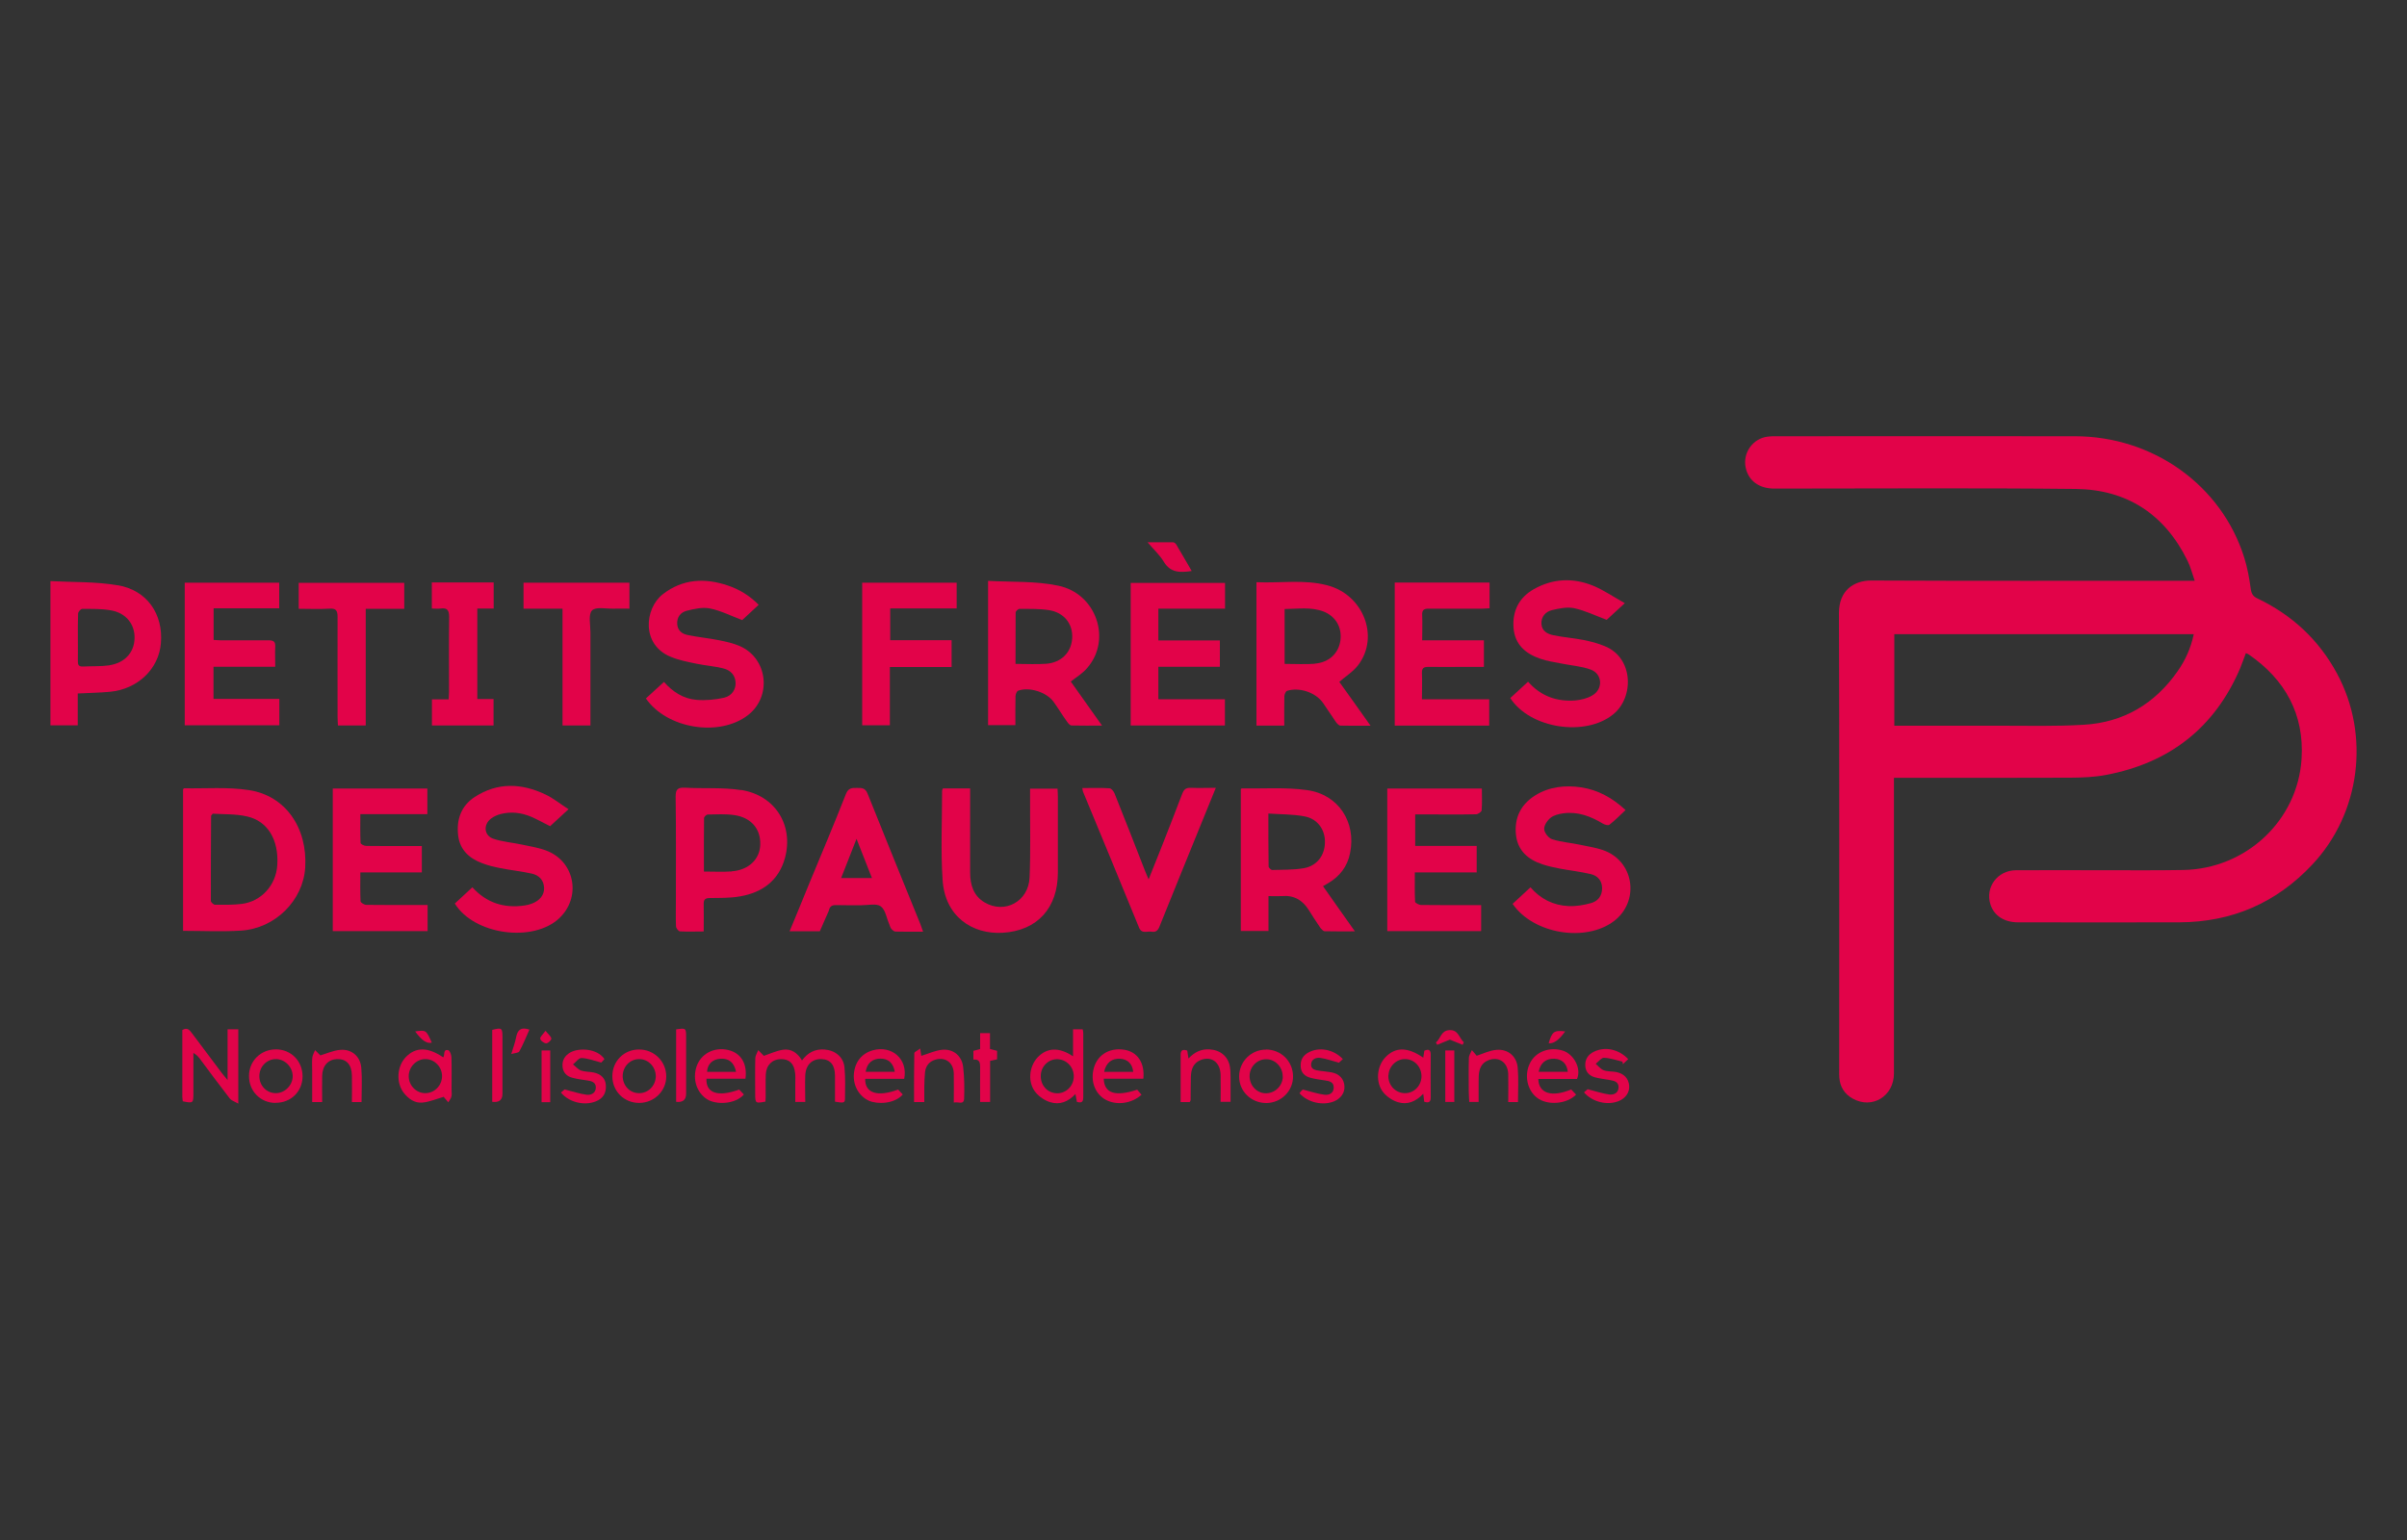 <?xml version="1.0" encoding="UTF-8"?>
<svg id="Calque_1" data-name="Calque 1" xmlns="http://www.w3.org/2000/svg" viewBox="0 0 200 128">
  <rect x="0" y="0" width="200" height="128" fill="#333333" stroke="none"/>
  <defs>
    <style>
      .cls-1 {
        fill: #e20349;
      }

      .cls-2 {
        fill: none;
        stroke: #fff;
        stroke-linecap: round;
        stroke-linejoin: round;
        stroke-width: 8px;
      }
    </style>
  </defs>
  <g>
    <path class="cls-1" d="m186.61,54.29c-.17.44-.31.86-.48,1.27-2.12,4.95-5.89,7.86-11.14,8.85-.95.18-1.94.22-2.91.23-4.65.02-9.31.01-13.96.01-.23,0-.46,0-.75,0v.75c0,7.94,0,15.88,0,23.82,0,1.89-1.81,3-3.43,2.09-.68-.38-1.05-.97-1.11-1.75-.02-.23-.01-.47-.01-.7,0-12.63.02-25.27-.02-37.9,0-1.9,1.24-2.71,2.69-2.71,8.54.04,17.09.02,25.63.02h1.24c-.21-.6-.35-1.17-.6-1.67-1.89-3.85-5.02-5.91-9.28-5.96-8.35-.09-16.7-.03-25.05-.03-1.27,0-2.15-.65-2.38-1.74-.26-1.23.59-2.43,1.84-2.58.21-.03.43-.03.64-.03,8.29,0,16.58-.01,24.87,0,6.51,0,12.19,4.08,14.07,10.07.27.85.43,1.74.55,2.63.06.4.19.61.55.78,2.87,1.37,5.1,3.43,6.62,6.25,2.76,5.12,1.94,11.6-2.04,15.85-2.99,3.2-6.68,4.8-11.05,4.82-4.48.02-8.96,0-13.43,0-1.14,0-1.99-.56-2.28-1.48-.46-1.43.58-2.84,2.12-2.85,2.44-.01,4.89,0,7.33,0,2.19,0,4.38.02,6.57-.02,5.19-.09,9.51-4.09,9.83-9.25.23-3.69-1.36-6.58-4.4-8.67-.06-.04-.13-.06-.23-.1Zm-4.33-1.58h-24.88v7.61c.28,0,.51,0,.74,0,2.7,0,5.39,0,8.09,0,2.3,0,4.61.06,6.91-.08,3.3-.19,5.91-1.74,7.8-4.45.64-.91,1.1-1.92,1.34-3.08Z"/>
    <path class="cls-1" d="m15.21,77.36v-11.76s.07-.08.1-.08c1.79.03,3.61-.12,5.37.15,3.04.46,4.88,3.13,4.68,6.44-.17,2.72-2.48,5.06-5.34,5.24-1.59.1-3.19.02-4.81.02Zm2.47-9.73c-.11.14-.14.15-.14.17-.01,2.36-.03,4.72-.02,7.08,0,.11.23.32.35.32.74,0,1.49.02,2.22-.07,1.64-.21,2.85-1.57,2.95-3.23.13-2.08-.78-3.65-2.51-4.04-.95-.22-1.96-.17-2.85-.23Z"/>
    <path class="cls-1" d="m111.29,56.67c.48-.43,1.14-.83,1.57-1.4,1.78-2.36.42-5.84-2.57-6.62-1.93-.51-3.91-.17-5.89-.26v11.92h2.31c0-.83-.01-1.64.01-2.44,0-.15.11-.41.22-.45,1.01-.32,2.36.12,2.98.99.37.52.71,1.07,1.08,1.6.09.12.25.3.37.3.77.02,1.55.01,2.51.01-.93-1.32-1.79-2.52-2.6-3.65Zm-2.04-1.5c-.81.06-1.64.01-2.51.01v-4.56c1.11-.01,2.2-.19,3.24.21.99.39,1.53,1.3,1.4,2.37-.14,1.09-.93,1.86-2.14,1.96Z"/>
    <path class="cls-1" d="m109.92,73.66c.09-.05.26-.14.42-.24.97-.57,1.62-1.39,1.84-2.52.52-2.56-.96-4.87-3.58-5.23-1.79-.25-3.62-.11-5.43-.14-.02,0-.06.05-.07.06v11.79h2.3v-2.9c.41,0,.76.02,1.11,0,1.01-.09,1.73.34,2.25,1.18.3.48.61.96.93,1.43.09.12.25.3.37.31.77.02,1.55.01,2.52.01-.94-1.33-1.79-2.52-2.66-3.77Zm-1.64-1.49c-.83.14-1.7.11-2.56.14-.11,0-.31-.19-.31-.3-.02-1.42-.02-2.83-.02-4.39,1.07.07,2.06.05,3.03.24,1.08.21,1.7,1.13,1.67,2.17-.02,1.09-.68,1.96-1.8,2.14Z"/>
    <path class="cls-1" d="m88.97,56.65c.43-.35,1.01-.68,1.4-1.17,2.01-2.35.72-6.15-2.44-6.8-1.88-.4-3.86-.29-5.83-.4v11.99h2.27c0-.83-.01-1.62.01-2.4,0-.16.1-.41.21-.46.93-.34,2.36.11,2.95.92.4.55.73,1.12,1.12,1.65.09.14.24.31.37.32.78.02,1.58.01,2.54.01-.96-1.34-1.8-2.54-2.61-3.68Zm-2.04-1.48c-.82.06-1.64.01-2.55.01,0-1.48,0-2.87.01-4.27,0-.11.21-.3.31-.3.82,0,1.65-.02,2.45.1,1.27.2,2,1.14,1.94,2.32-.06,1.18-.89,2.04-2.16,2.14Z"/>
    <path class="cls-1" d="m15.35,60.28v-11.85h7.85v2.13h-5.45v2.63c.18,0,.39.03.59.03,1.33,0,2.66.01,3.99,0,.41,0,.56.12.54.53-.03.52,0,1.05,0,1.67h-5.13v2.67h5.47v2.19h-7.84Z"/>
    <path class="cls-1" d="m101.79,48.44v2.15h-5.54v2.64h5.11v2.19h-5.11v2.7h5.53v2.18h-7.83v-11.85h7.84Z"/>
    <path class="cls-1" d="m115.89,60.3v-11.88h7.88v2.14c-.19,0-.4.03-.6.03-1.49,0-2.97.01-4.46,0-.4,0-.56.11-.54.53.03.68,0,1.36,0,2.1h5.13v2.21c-.53,0-1.06,0-1.58,0-1.02,0-2.03.01-3.05,0-.37,0-.53.1-.52.5.03.7,0,1.4,0,2.19h5.59v2.19h-7.88Z"/>
    <path class="cls-1" d="m35.53,75.23v2.16h-7.88v-11.85h7.86v2.13h-5.57c0,.84-.02,1.61.02,2.39,0,.1.3.25.47.25,1.31.02,2.62.01,3.93.01.21,0,.43,0,.69,0v2.19h-5.11c0,.85-.02,1.63.02,2.4,0,.11.31.3.48.3,1.45.02,2.89.01,4.34.01.23,0,.46,0,.74,0Z"/>
    <path class="cls-1" d="m53.68,58.04c.5-.45.97-.89,1.49-1.36.73.83,1.62,1.4,2.7,1.49.76.06,1.56-.01,2.3-.18.65-.15.98-.71.95-1.25-.02-.56-.36-1.03-1.04-1.19-.72-.18-1.46-.23-2.19-.38-.72-.15-1.46-.29-2.14-.57-2.49-1-2.19-4.02-.69-5.2,1.66-1.3,3.52-1.38,5.43-.73.95.32,1.8.84,2.55,1.6-.51.47-.99.91-1.37,1.27-.95-.36-1.79-.79-2.69-.97-.61-.12-1.31.04-1.94.2-.49.13-.81.53-.77,1.11.04.54.41.81.87.9.86.18,1.73.26,2.59.43.59.12,1.19.25,1.74.49,2.32,1.01,2.69,4.18.68,5.74-2.38,1.84-6.75,1.14-8.49-1.4Z"/>
    <path class="cls-1" d="m135,50.14c-.65.6-1.13,1.04-1.5,1.38-.96-.36-1.81-.78-2.71-.97-.57-.12-1.24.02-1.83.16-.54.13-.92.55-.88,1.16.04.59.51.83,1,.93.82.17,1.66.23,2.48.39.61.12,1.22.28,1.79.52,2.37.96,2.45,4.22.71,5.65-2.31,1.9-6.92,1.21-8.57-1.34.48-.44.96-.89,1.48-1.36,1.05,1.2,2.38,1.67,3.9,1.56.49-.04,1.02-.17,1.44-.42.9-.52.85-1.77-.12-2.14-.77-.29-1.63-.34-2.45-.51-.59-.12-1.2-.2-1.76-.4-1.23-.42-2.12-1.19-2.22-2.58-.1-1.39.46-2.5,1.67-3.19,1.59-.91,3.29-.98,4.96-.29.87.36,1.66.91,2.61,1.44Z"/>
    <path class="cls-1" d="m117.59,67.69v2.62h5.11v2.2h-5.14c0,.86-.02,1.65.02,2.44,0,.1.33.27.51.27,1.43.02,2.85.01,4.28.01.21,0,.43,0,.7,0v2.16h-7.8v-11.85h7.86c0,.62.03,1.22-.02,1.82-.01.12-.3.32-.46.32-1.43.03-2.85.01-4.28.01-.23,0-.47,0-.77,0Z"/>
    <path class="cls-1" d="m37.79,75.1c.5-.46.97-.89,1.46-1.35,1.18,1.3,2.64,1.76,4.34,1.51.21-.03.42-.08.62-.16.65-.25,1.02-.73,1-1.3-.03-.67-.44-1.06-1.03-1.19-.85-.19-1.73-.28-2.59-.45-.51-.1-1.03-.22-1.52-.41-1.07-.4-1.86-1.11-2-2.3-.16-1.32.24-2.47,1.38-3.21,1.89-1.23,3.88-1.15,5.86-.21.66.31,1.24.79,1.93,1.23-.57.52-1.05.97-1.53,1.41-.55-.27-1.05-.56-1.59-.79-.81-.34-1.66-.44-2.52-.22-.28.07-.56.2-.79.37-.67.5-.6,1.41.17,1.68.76.26,1.6.32,2.39.49.74.16,1.51.27,2.2.57,2.24.98,2.69,3.85.91,5.54-2.17,2.06-7.08,1.4-8.69-1.21Z"/>
    <path class="cls-1" d="m125.69,75.12c.5-.46.97-.9,1.48-1.37.83.97,1.9,1.5,3.15,1.56.63.03,1.28-.08,1.89-.25.56-.16.91-.59.91-1.23,0-.64-.38-1.05-.95-1.18-.85-.2-1.73-.3-2.59-.46-.48-.09-.96-.2-1.42-.35-1.2-.4-2.06-1.14-2.2-2.47-.14-1.41.41-2.52,1.62-3.27,1.17-.72,2.47-.85,3.79-.66,1.41.21,2.61.88,3.7,1.89-.45.42-.87.85-1.34,1.22-.1.08-.39,0-.54-.09-1.01-.61-2.07-1.02-3.28-.86-.38.05-.8.15-1.08.38-.27.22-.55.64-.52.95.02.3.37.74.67.83.76.24,1.56.29,2.34.46.7.15,1.43.25,2.09.52,2.41,1,2.79,4.2.72,5.8-2.35,1.81-6.73,1.1-8.45-1.42Z"/>
    <path class="cls-1" d="m61.58,65.67c-1.53-.24-3.12-.11-4.67-.2-.58-.02-.77.11-.77.73.04,2.92.02,5.83.02,8.75,0,.68-.02,1.37.01,2.05.01.15.2.4.32.41.62.04,1.24.01,1.98.01,0-.81.02-1.53,0-2.25-.01-.4.11-.53.53-.53.83-.01,1.69.01,2.51-.14,1.84-.32,3.21-1.32,3.72-3.21.72-2.71-.83-5.19-3.65-5.63Zm-.78,6.76c-.73.05-1.48.01-2.31.01,0-1.53-.01-2.98.01-4.45,0-.1.2-.29.31-.29.75-.01,1.49-.06,2.22.05,1.4.21,2.19,1.16,2.14,2.47-.04,1.21-.98,2.1-2.37,2.2Z"/>
    <path class="cls-1" d="m9.78,48.65c-1.83-.32-3.72-.25-5.59-.35v11.99h2.27v-2.65c.94-.05,1.8-.06,2.66-.14,2.31-.21,4.08-1.89,4.25-4.05.2-2.4-1.14-4.39-3.59-4.81Zm-.68,6.65c-.73.1-1.48.06-2.22.1-.35.01-.42-.16-.41-.47.01-.65,0-1.29,0-1.94s-.01-1.33.02-1.99c0-.14.21-.39.34-.39.8,0,1.6-.02,2.39.12,1.26.22,1.99,1.16,1.96,2.32-.02,1.17-.81,2.05-2.08,2.24Z"/>
    <path class="cls-1" d="m78.36,65.53h2.25c0,.25,0,.46,0,.67,0,2.11-.01,4.22,0,6.33,0,1,.27,1.92,1.19,2.47,1.68,1,3.67-.07,3.75-2.08.09-2.21.03-4.42.04-6.62,0-.23,0-.46,0-.75h2.28c.01.22.03.43.03.64,0,2.11,0,4.22,0,6.33,0,2.93-1.69,4.84-4.6,5.01-2.48.14-4.79-1.32-4.98-4.41-.16-2.45-.04-4.92-.04-7.39,0-.05.03-.11.06-.19Z"/>
    <path class="cls-1" d="m76.5,76.87c-1.47-3.63-2.96-7.26-4.41-10.9-.2-.51-.51-.48-.89-.48-.41-.01-.71,0-.91.5-.98,2.5-2.03,4.98-3.06,7.47-.52,1.29-1.06,2.58-1.62,3.94h2.51c.25-.55.48-1.09.72-1.64.01-.04.04-.07.04-.11.07-.32.26-.43.6-.42.71.02,1.4.01,2.11.01.55,0,1.23-.17,1.59.09.4.29.48.98.71,1.49.05.14.09.27.16.37.1.11.24.24.35.24.75.02,1.48.01,2.3.01-.09-.26-.14-.41-.2-.56Zm-6.61-3.89c.42-1.07.82-2.09,1.28-3.26.46,1.17.86,2.17,1.28,3.26h-2.56Z"/>
    <path class="cls-1" d="m101.02,65.49c-.48,1.19-.93,2.29-1.38,3.39-1.1,2.71-2.21,5.42-3.3,8.14-.13.33-.32.48-.65.42-.37-.07-.82.22-1.05-.35-1.54-3.77-3.1-7.54-4.66-11.31-.03-.07-.02-.15-.05-.28.77,0,1.51-.03,2.25.02.16,0,.36.25.43.43.86,2.15,1.71,4.32,2.55,6.48.07.18.15.35.28.66.38-.95.7-1.76,1.03-2.58.59-1.51,1.19-3.01,1.76-4.53.14-.38.32-.51.72-.5.66.03,1.32,0,2.07,0Z"/>
    <path class="cls-1" d="m79.06,55.44h-5.12v4.84h-2.3v-11.85h7.85v2.14h-5.52v2.64h5.1v2.22Z"/>
    <path class="cls-1" d="m30.39,50.59v9.71h-2.31c-.01-.25-.03-.47-.03-.7,0-2.77-.01-5.55,0-8.32,0-.53-.13-.73-.68-.69-.83.05-1.67.01-2.55.01v-2.16h8.77v2.16h-3.21Z"/>
    <path class="cls-1" d="m46.74,50.59h-3.24v-2.16h8.8v2.16c-.44,0-.88-.01-1.32,0-.62.02-1.47-.18-1.79.15-.32.33-.13,1.18-.13,1.8,0,2.37,0,4.73,0,7.1,0,.21,0,.42,0,.66h-2.32v-9.71Z"/>
    <path class="cls-1" d="m41.02,60.3h-5.13v-2.17h1.39c.01-.27.03-.48.03-.69,0-2.05-.02-4.1.01-6.15,0-.57-.15-.79-.72-.71-.22.03-.46,0-.72,0v-2.17h5.14v2.17h-1.36v7.52h1.35v2.19Z"/>
    <path class="cls-1" d="m15.19,91.55c-.01-.12-.04-.25-.04-.39,0-1.86,0-3.71,0-5.55.43-.25.61.02.8.27.83,1.11,1.66,2.22,2.5,3.33.11.15.24.29.46.56v-4.22h.89v6.18c-.29-.17-.57-.25-.71-.43-.84-1.08-1.65-2.18-2.47-3.28-.14-.18-.28-.35-.55-.5,0,.63,0,1.27,0,1.9,0,.49,0,.98,0,1.47,0,.8-.03.82-.86.65Z"/>
    <path class="cls-1" d="m69.38,91.55c0-.73,0-1.43,0-2.14,0-.88-.38-1.35-1.1-1.38-.79-.04-1.33.47-1.37,1.35-.03.72,0,1.44,0,2.21h-.83c0-.51,0-1.03,0-1.55,0-.27.02-.55-.01-.82-.08-.81-.47-1.19-1.17-1.19-.72,0-1.23.49-1.27,1.26-.03.64,0,1.29-.01,1.94,0,.11-.02.23-.02.33-.82.16-.85.14-.85-.61,0-1-.02-1.99.01-2.99,0-.23.16-.45.24-.68.17.17.34.35.47.48.47-.16,1.02-.42,1.59-.51.67-.1,1.2.25,1.58.89.47-.64,1.06-.96,1.85-.91.89.06,1.6.61,1.68,1.5.08.85.05,1.72.04,2.58,0,.36-.1.38-.82.26Z"/>
    <path class="cls-1" d="m89.48,91.58c-.04-.19-.07-.36-.12-.65-.61.66-1.32.92-2.09.68-.44-.13-.89-.43-1.19-.78-.71-.82-.6-2.16.14-2.95.77-.81,1.78-.87,2.94-.08v-2.25h.8c.02.11.05.22.05.33,0,1.76,0,3.51,0,5.27,0,.36-.06.58-.54.43Zm-.26-2.04c.04-.8-.55-1.46-1.32-1.5-.75-.04-1.39.56-1.42,1.33-.04.82.53,1.46,1.31,1.5.75.03,1.39-.56,1.43-1.33Z"/>
    <path class="cls-1" d="m36.83,87.88s.04-.06.05-.1c.06-.22-.02-.6.37-.49.13.04.25.37.26.58.03.9.01,1.79.01,2.69,0,.2.04.4-.01.58-.04.17-.17.32-.26.48-.12-.14-.24-.27-.35-.41-.03-.04-.03-.11-.02-.05-.59.17-1.17.42-1.76.48-.66.07-1.19-.31-1.59-.83-.64-.87-.54-2.2.2-2.96.82-.84,1.83-.83,3.09.03Zm-1.51,2.98c.77.01,1.41-.63,1.41-1.42,0-.76-.62-1.4-1.36-1.41-.76-.02-1.41.64-1.41,1.42,0,.76.61,1.4,1.36,1.41Z"/>
    <path class="cls-1" d="m118.34,91.57c-.02-.2-.04-.37-.08-.66-.61.65-1.32.94-2.1.7-.44-.13-.89-.43-1.19-.78-.7-.82-.59-2.19.15-2.96.83-.86,1.84-.86,3.14.04.03-.2.06-.38.09-.58.34-.15.54-.09.53.35-.01,1.17-.01,2.35,0,3.52,0,.38-.13.5-.54.37Zm-2.98-2.21c-.04.8.54,1.46,1.32,1.5.75.04,1.39-.56,1.43-1.33.04-.8-.54-1.47-1.31-1.5-.74-.04-1.39.57-1.43,1.33Z"/>
    <path class="cls-1" d="m131.04,89.68h-3.22c.02,1.2,1.12,1.55,2.73.87.13.14.27.28.41.43-.78.81-2.42.92-3.26.25-.81-.63-1.07-1.88-.57-2.87.48-.97,1.67-1.39,2.77-1.02.82.28,1.52,1.4,1.14,2.33Zm-3.19-.6h2.42c-.08-.68-.48-1.05-1.11-1.08-.7-.03-1.17.34-1.31,1.08Z"/>
    <path class="cls-1" d="m95,89.66h-3.29c.04,1.22.97,1.51,2.78.91.12.13.24.28.36.42-.82.75-2.11.91-3.01.4-.81-.47-1.2-1.41-1-2.42.24-1.23,1.28-1.92,2.57-1.72,1.1.17,1.73,1.09,1.59,2.42Zm-3.27-.57h2.43c-.07-.67-.46-1.05-1.08-1.09-.7-.04-1.17.32-1.34,1.09Z"/>
    <path class="cls-1" d="m75.13,89.67h-3.24c-.03,1.19,1.02,1.53,2.74.89.12.13.25.27.38.41-.69.8-2.13.83-2.83.51-.81-.38-1.31-1.26-1.23-2.21.08-1,.65-1.71,1.56-1.97,1.59-.45,2.95.73,2.62,2.37Zm-.78-.59c-.13-.73-.54-1.09-1.19-1.09-.68,0-1.12.38-1.23,1.09h2.42Z"/>
    <path class="cls-1" d="m61.93,89.66h-3.23c-.06,1.21.98,1.54,2.72.9.13.13.26.27.39.41-.74.85-2.35.86-3.07.39-.84-.55-1.21-1.63-.87-2.69.35-1.08,1.46-1.67,2.63-1.4,1.06.25,1.61,1.13,1.44,2.39Zm-.77-.57c-.16-.79-.61-1.14-1.31-1.09-.65.04-1.07.45-1.1,1.09h2.42Z"/>
    <path class="cls-1" d="m22.9,91.67c-1.26,0-2.22-.98-2.21-2.24,0-1.25.98-2.21,2.24-2.21,1.26,0,2.21.98,2.21,2.24,0,1.26-.97,2.21-2.24,2.2Zm-1.35-2.2c.01.78.61,1.39,1.37,1.39.76,0,1.42-.68,1.4-1.44-.02-.78-.69-1.42-1.45-1.39-.75.03-1.33.66-1.32,1.44Z"/>
    <path class="cls-1" d="m53.11,91.67c-1.26,0-2.23-.97-2.23-2.22,0-1.26.98-2.23,2.23-2.22,1.24,0,2.24.99,2.25,2.22.01,1.22-1,2.22-2.25,2.22Zm-1.37-2.24c0,.81.6,1.44,1.38,1.43.75,0,1.36-.63,1.37-1.4,0-.79-.62-1.44-1.39-1.43-.75,0-1.35.62-1.36,1.4Z"/>
    <path class="cls-1" d="m105.18,87.23c1.25,0,2.24.96,2.26,2.21.02,1.23-.98,2.23-2.22,2.24-1.26,0-2.26-.97-2.26-2.2,0-1.24.99-2.24,2.23-2.24Zm1.4,2.25c.01-.79-.62-1.45-1.38-1.44-.75,0-1.36.62-1.37,1.39-.01.77.57,1.42,1.32,1.44.77.02,1.43-.6,1.44-1.39Z"/>
    <path class="cls-1" d="m76.78,91.6h-.83c0-1.37-.01-2.71.02-4.06,0-.11.27-.22.49-.39.05.36.08.55.09.61.59-.18,1.17-.46,1.77-.51.91-.07,1.6.52,1.71,1.43.1.87.11,1.76.08,2.63-.02.56-.49.24-.86.33,0-.85.02-1.64,0-2.43-.03-.89-.69-1.37-1.51-1.14-.53.15-.82.52-.88,1.05-.04.41-.05.82-.06,1.23,0,.39,0,.78,0,1.24Z"/>
    <path class="cls-1" d="m98.85,91.6h-.75c0-.54,0-1.06,0-1.58,0-.78,0-1.56,0-2.34,0-.39.16-.49.55-.36.03.18.06.38.1.66.51-.54,1.06-.8,1.75-.76.9.05,1.56.59,1.7,1.47.05.31.04.62.05.93,0,.64,0,1.28,0,1.96h-.83c0-.75.02-1.51,0-2.26-.03-1.05-.79-1.58-1.69-1.2-.61.26-.76.8-.78,1.39-.02.64-.01,1.29-.02,1.93,0,.03-.03.07-.07.15Z"/>
    <path class="cls-1" d="m30.03,91.6h-.79c0-.75.02-1.48,0-2.21-.02-.92-.46-1.39-1.25-1.36-.72.03-1.2.54-1.22,1.38-.02.72,0,1.44,0,2.19h-.83c0-.88,0-1.73,0-2.58,0-.37-.03-.75.01-1.11.02-.21.15-.42.23-.63.16.16.32.32.44.44.51-.15,1.09-.42,1.68-.46.93-.07,1.64.55,1.72,1.49.08.93.02,1.87.02,2.87Z"/>
    <path class="cls-1" d="m126.13,91.6h-.81c0-.8.02-1.57,0-2.34-.04-.97-.78-1.47-1.64-1.14-.6.23-.78.73-.81,1.31-.02.35,0,.7-.01,1.06,0,.35,0,.7,0,1.1h-.78c-.01-.29-.04-.59-.04-.89,0-.92-.02-1.84.01-2.76,0-.22.16-.44.25-.66.15.18.3.36.4.47.51-.16,1.07-.45,1.65-.49.96-.08,1.68.54,1.76,1.5.08.93.02,1.87.02,2.85Z"/>
    <path class="cls-1" d="m50.24,88.01c-.12.13-.24.27-.28.31-.61-.16-1.12-.36-1.64-.38-.23-.01-.47.34-.71.53.22.17.42.42.67.51.32.11.69.09,1.04.16.63.13.98.5,1.02,1.04.05.67-.23,1.13-.85,1.37-.96.37-2.22.07-2.88-.74.14-.12.28-.24.3-.26.68.17,1.24.36,1.82.44.38.05.77-.13.78-.6,0-.45-.37-.54-.74-.59-.4-.06-.81-.11-1.21-.22-.47-.12-.78-.43-.82-.94-.04-.53.2-.9.64-1.16.68-.39,2.21-.38,2.85.55Z"/>
    <path class="cls-1" d="m131.61,90.8c.15-.13.28-.25.31-.27.66.17,1.22.36,1.79.44.38.05.77-.12.78-.6,0-.46-.37-.54-.73-.6-.4-.07-.81-.12-1.21-.22-.51-.13-.82-.48-.83-1.01-.01-.51.24-.89.71-1.12.91-.45,2.05-.24,2.86.61-.14.14-.29.28-.44.42-.01-.07-.03-.14-.04-.21-.51-.12-1.02-.3-1.54-.32-.22,0-.45.32-.68.5.21.18.4.43.65.53.32.12.69.09,1.04.15.66.13,1.03.53,1.09,1.13.05.56-.3,1.07-.9,1.3-.94.36-2.16.07-2.86-.74Z"/>
    <path class="cls-1" d="m111.59,88.02c-.16.14-.29.26-.33.31-.56-.15-1.05-.33-1.55-.4-.36-.05-.75.1-.77.54-.02.43.38.48.71.53.33.05.66.07.99.13.65.13,1.03.54,1.07,1.14.04.55-.29,1.03-.86,1.27-.93.38-2.19.1-2.87-.67.05-.07.1-.15.16-.21.07-.07.15-.13.12-.1.65.16,1.21.36,1.79.43.38.05.77-.12.77-.6,0-.46-.37-.54-.73-.59-.4-.06-.81-.11-1.21-.22-.44-.12-.76-.39-.8-.89-.05-.55.16-.95.64-1.21.88-.49,2.1-.27,2.87.56Z"/>
    <path class="cls-1" d="m80.89,87.34c.18-.05.34-.09.55-.15v-1.32h.82v1.32c.22.06.39.1.59.15v.71c-.19.04-.36.08-.58.13v3.41h-.83c0-.96-.01-1.91,0-2.85,0-.39-.02-.72-.56-.67v-.74Z"/>
    <path class="cls-1" d="m40.9,91.58v-5.98c.8-.2.85-.17.85.63,0,1.56,0,3.12,0,4.68q0,.78-.85.67Z"/>
    <path class="cls-1" d="m56.18,85.56c.82-.12.83-.11.83.66,0,1.56,0,3.12,0,4.68q0,.78-.83.68v-6.02Z"/>
    <path class="cls-1" d="m95.34,45.07c.81,0,1.46,0,2.12,0,.09,0,.22.09.27.18.43.72.84,1.44,1.29,2.21-.96.14-1.76.16-2.32-.77-.33-.55-.83-1.01-1.36-1.63Z"/>
    <path class="cls-1" d="m120.09,91.59v-4.28h.75v4.28h-.75Z"/>
    <path class="cls-1" d="m45.72,91.61h-.72v-4.3h.72v4.3Z"/>
    <path class="cls-1" d="m121.53,86.84c-.35-.14-.71-.29-1.06-.43-.32.13-.68.28-1.05.43-.04-.06-.07-.13-.11-.19.4-.32.41-.99,1.12-1.03.76-.04.81.67,1.2,1.01l-.1.21Z"/>
    <path class="cls-1" d="m42.48,87.61c.17-.56.33-.99.41-1.42.12-.6.41-.85,1.1-.61-.27.61-.52,1.23-.84,1.81-.07.13-.38.13-.68.22Z"/>
    <path class="cls-1" d="m34.5,85.73c.9-.13.91-.12,1.38.93q-.6.17-1.38-.93Z"/>
    <path class="cls-1" d="m130.05,85.73q-.75,1.06-1.37.98c.28-.97.46-1.1,1.37-.98Z"/>
    <path class="cls-1" d="m45.33,85.68c.24.3.47.47.48.65,0,.13-.28.4-.43.39-.18-.01-.47-.22-.49-.39-.03-.15.22-.35.44-.66Z"/>
  </g>
  <rect class="cls-2" x="-1220.14" y="-55.49" width="1951.05" height="522.43"/>
</svg>